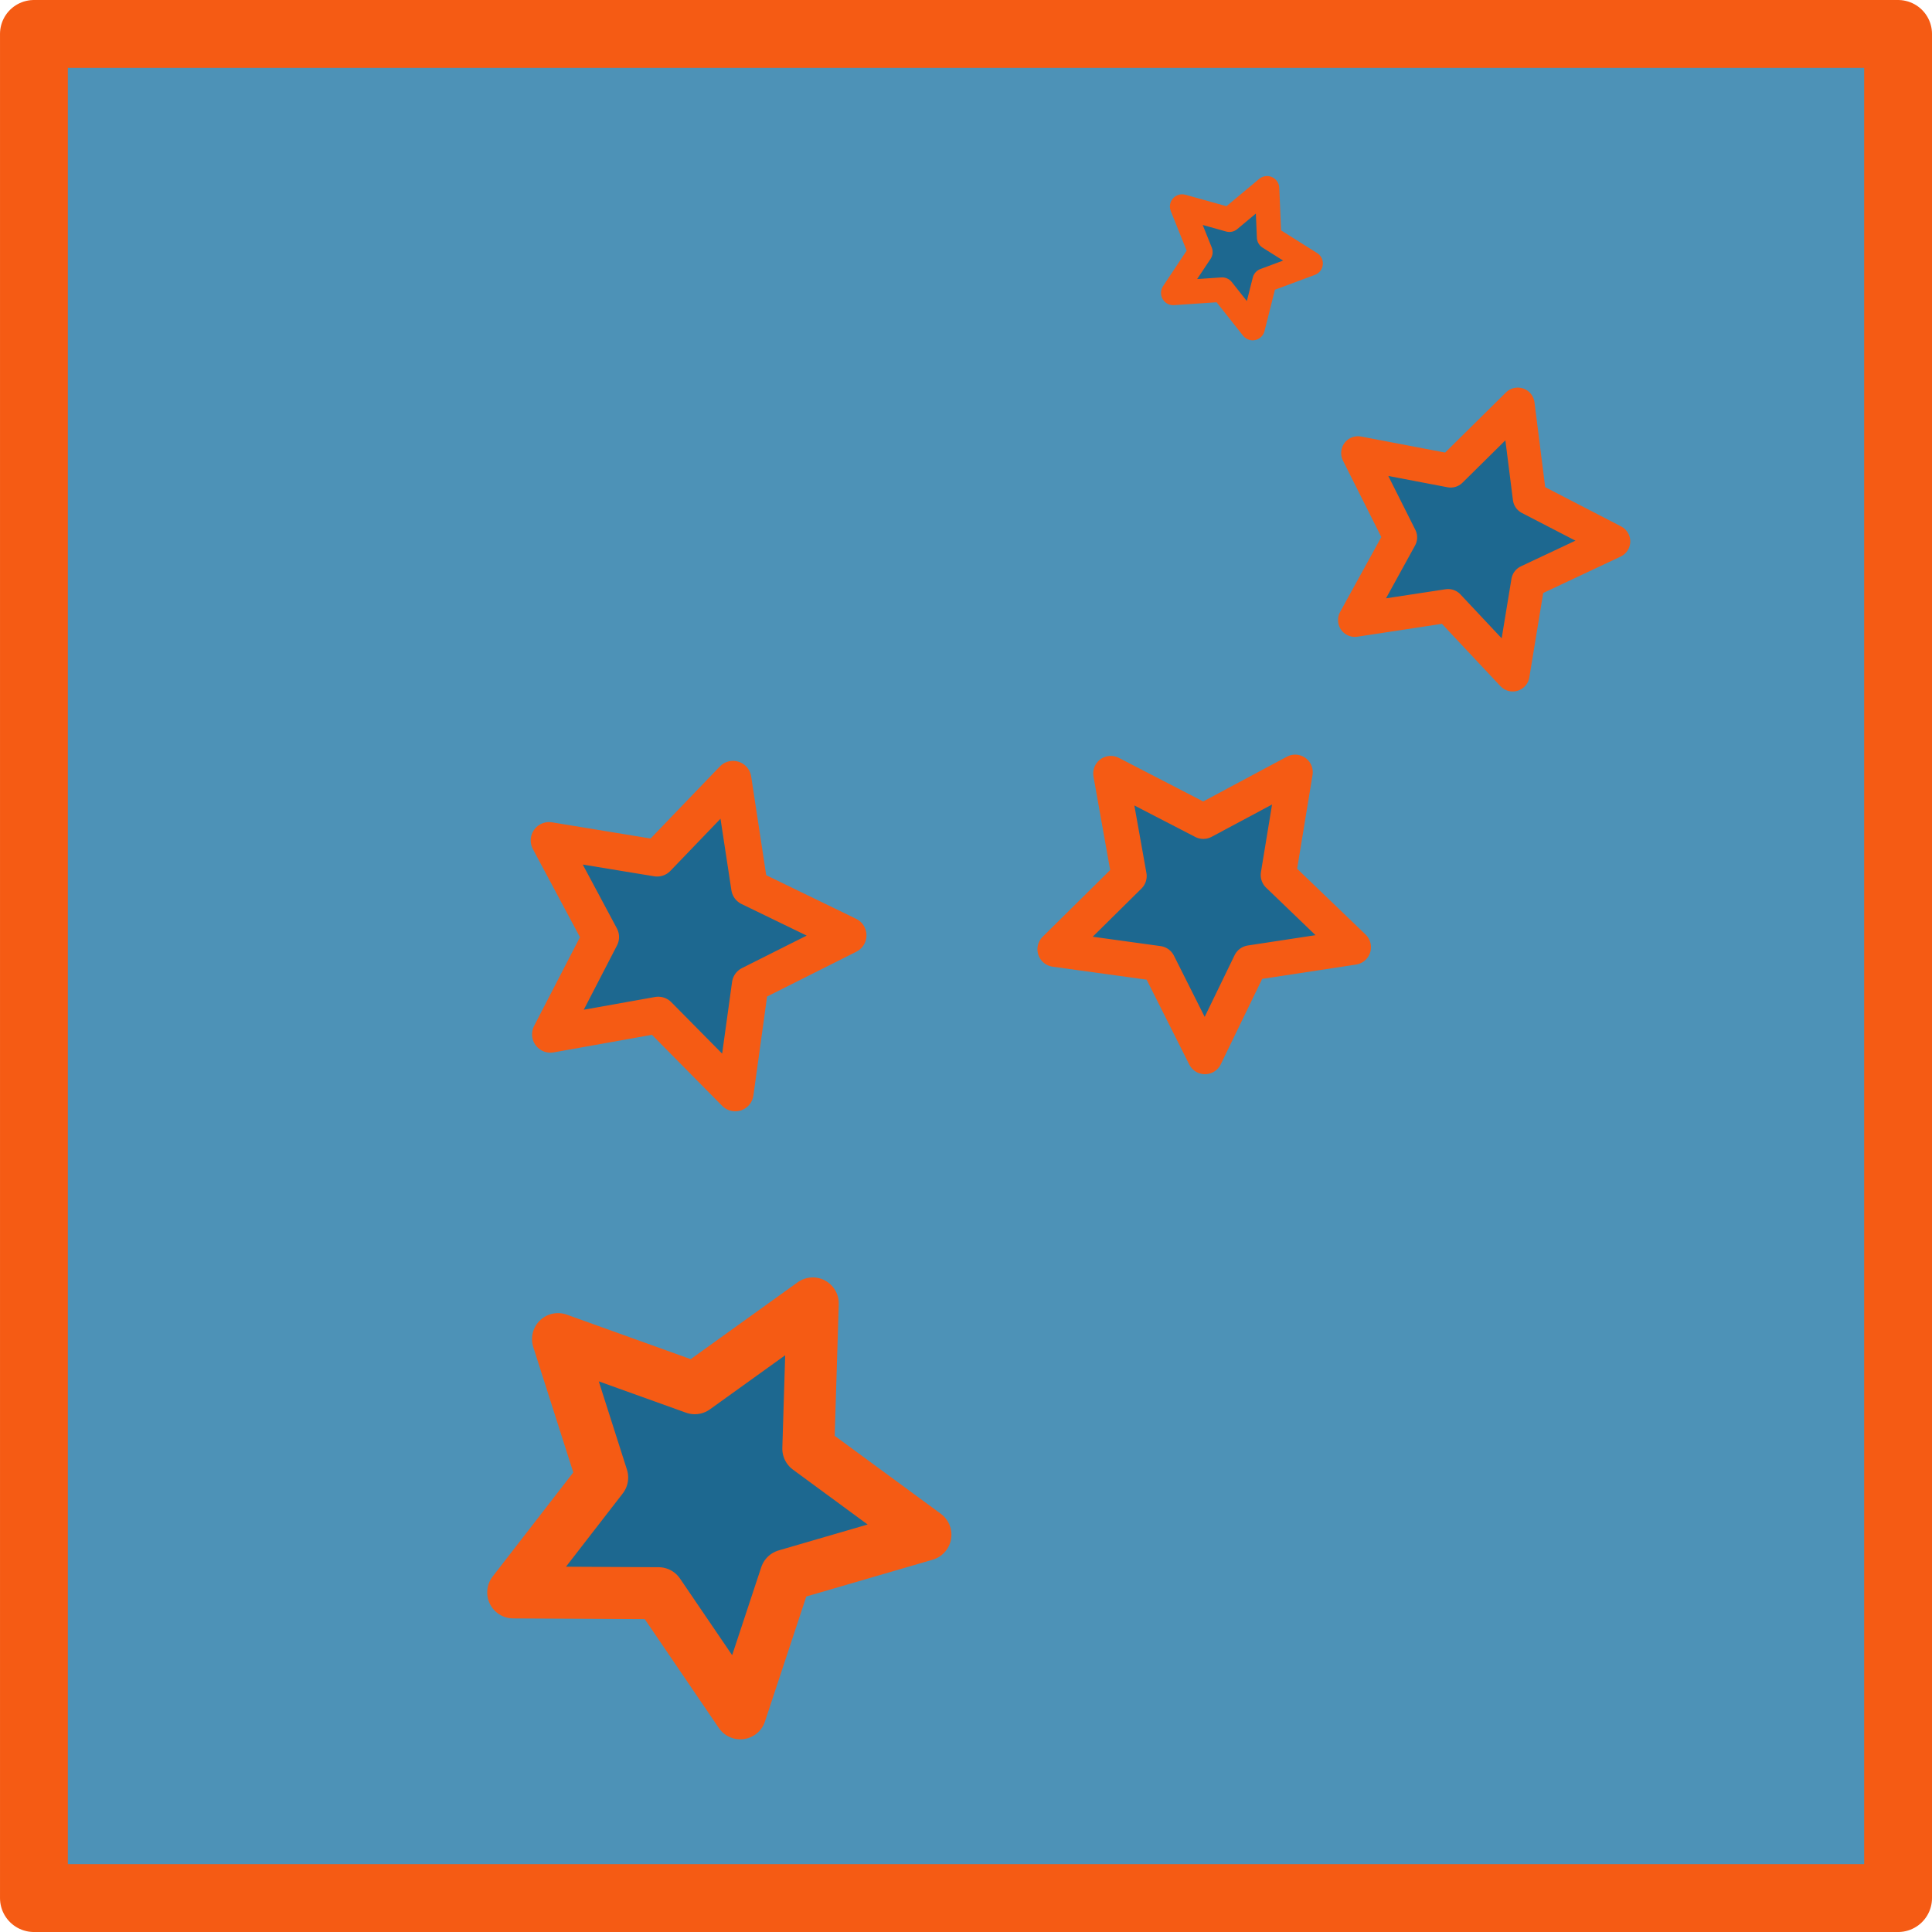 <?xml version="1.0" encoding="UTF-8" standalone="no"?>
<svg
   viewBox="0 0 123.9 123.9"
   version="1.1"
   id="svg14"
   sodipodi:docname="awesome-spark-rect.svg"
   inkscape:version="1.1 (c4e8f9e, 2021-05-24)"
   inkscape:export-filename="/home/zero323/awesome-spark-rect.png"
   inkscape:export-xdpi="2209.28"
   inkscape:export-ydpi="2209.28"
   xmlns:inkscape="http://www.inkscape.org/namespaces/inkscape"
   xmlns:sodipodi="http://sodipodi.sourceforge.net/DTD/sodipodi-0.dtd"
   xmlns="http://www.w3.org/2000/svg"
   xmlns:svg="http://www.w3.org/2000/svg">
  <defs
     id="defs18" />
  <sodipodi:namedview
     id="namedview16"
     pagecolor="#ffffff"
     bordercolor="#666666"
     borderopacity="1.0"
     inkscape:pageshadow="2"
     inkscape:pageopacity="0.0"
     inkscape:pagecheckerboard="0"
     showgrid="false"
     inkscape:zoom="7.0460048"
     inkscape:cx="61.879039"
     inkscape:cy="61.950001"
     inkscape:window-width="1920"
     inkscape:window-height="1200"
     inkscape:window-x="0"
     inkscape:window-y="0"
     inkscape:window-maximized="1"
     inkscape:current-layer="svg14" />
  <path
     style="fill:#4d92b7;fill-opacity:1;stroke:#f55b14;stroke-width:4.351;stroke-linejoin:round;stroke-miterlimit:4;stroke-dasharray:none;stroke-opacity:1;paint-order:normal"
     d="M29.346 5.973h119.549v119.549H29.346z"
     transform="translate(-27.17 -3.797)"
     id="path2" />
  <path
     style="fill:#1d6890;fill-opacity:1;stroke:#f55b14;stroke-width:2.353;stroke-linejoin:round;stroke-miterlimit:4;stroke-dasharray:none;stroke-opacity:1"
     d="m 54.39,59.982 -6.277,3.152 -0.962,6.958 -4.938,-4.996 -6.915,1.236 3.225,-6.24 -3.312,-6.195 6.931,1.139 4.868,-5.064 1.058,6.944 z"
     id="path4" />
  <path
     style="fill:#1d6890;fill-opacity:1;stroke:#f55b14;stroke-width:3.333;stroke-linejoin:round;stroke-miterlimit:4;stroke-dasharray:none;stroke-opacity:1"
     d="m 59.349,98.423 -8.948,2.606 -2.926,8.848 -5.243,-7.705 -9.32,-0.049 5.707,-7.368 -2.834,-8.878 8.771,3.151 7.568,-5.439 -0.287,9.315 z"
     id="path6" />
  <path
     style="fill:#1d6890;fill-opacity:1;stroke:#f55b14;stroke-width:2.157;stroke-linejoin:round;stroke-miterlimit:4;stroke-dasharray:none;stroke-opacity:1"
     d="m 103.47,34.719 -5.476,2.576 -0.982,5.972 -4.142,-4.412 -5.983,0.911 2.916,-5.303 -2.715,-5.408 5.944,1.134 4.305,-4.254 0.758,6.004 z"
     id="path8" />
  <path
     style="fill:#1d6890;fill-opacity:1;stroke:#f55b14;stroke-width:1.569;stroke-linejoin:round;stroke-miterlimit:4;stroke-dasharray:none;stroke-opacity:1"
     d="m 84.051,16.893 -2.949,1.096 -0.769,3.051 -1.954,-2.466 -3.139,0.212 1.742,-2.621 -1.171,-2.92 3.03,0.846 2.415,-2.016 0.132,3.143 z"
     id="path10" />
  <path
     style="fill:#1d6890;fill-opacity:1;stroke:#f55b14;stroke-width:2.255;stroke-linejoin:round;stroke-miterlimit:4;stroke-dasharray:none;stroke-opacity:1"
     d="m 71.235,49.604 5.934,3.068 5.891,-3.15 -1.083,6.592 4.816,4.63 -6.604,1.006 -2.915,6.011 -2.998,-5.97 -6.617,-0.914 4.751,-4.696 z"
     id="path12" />
</svg>
